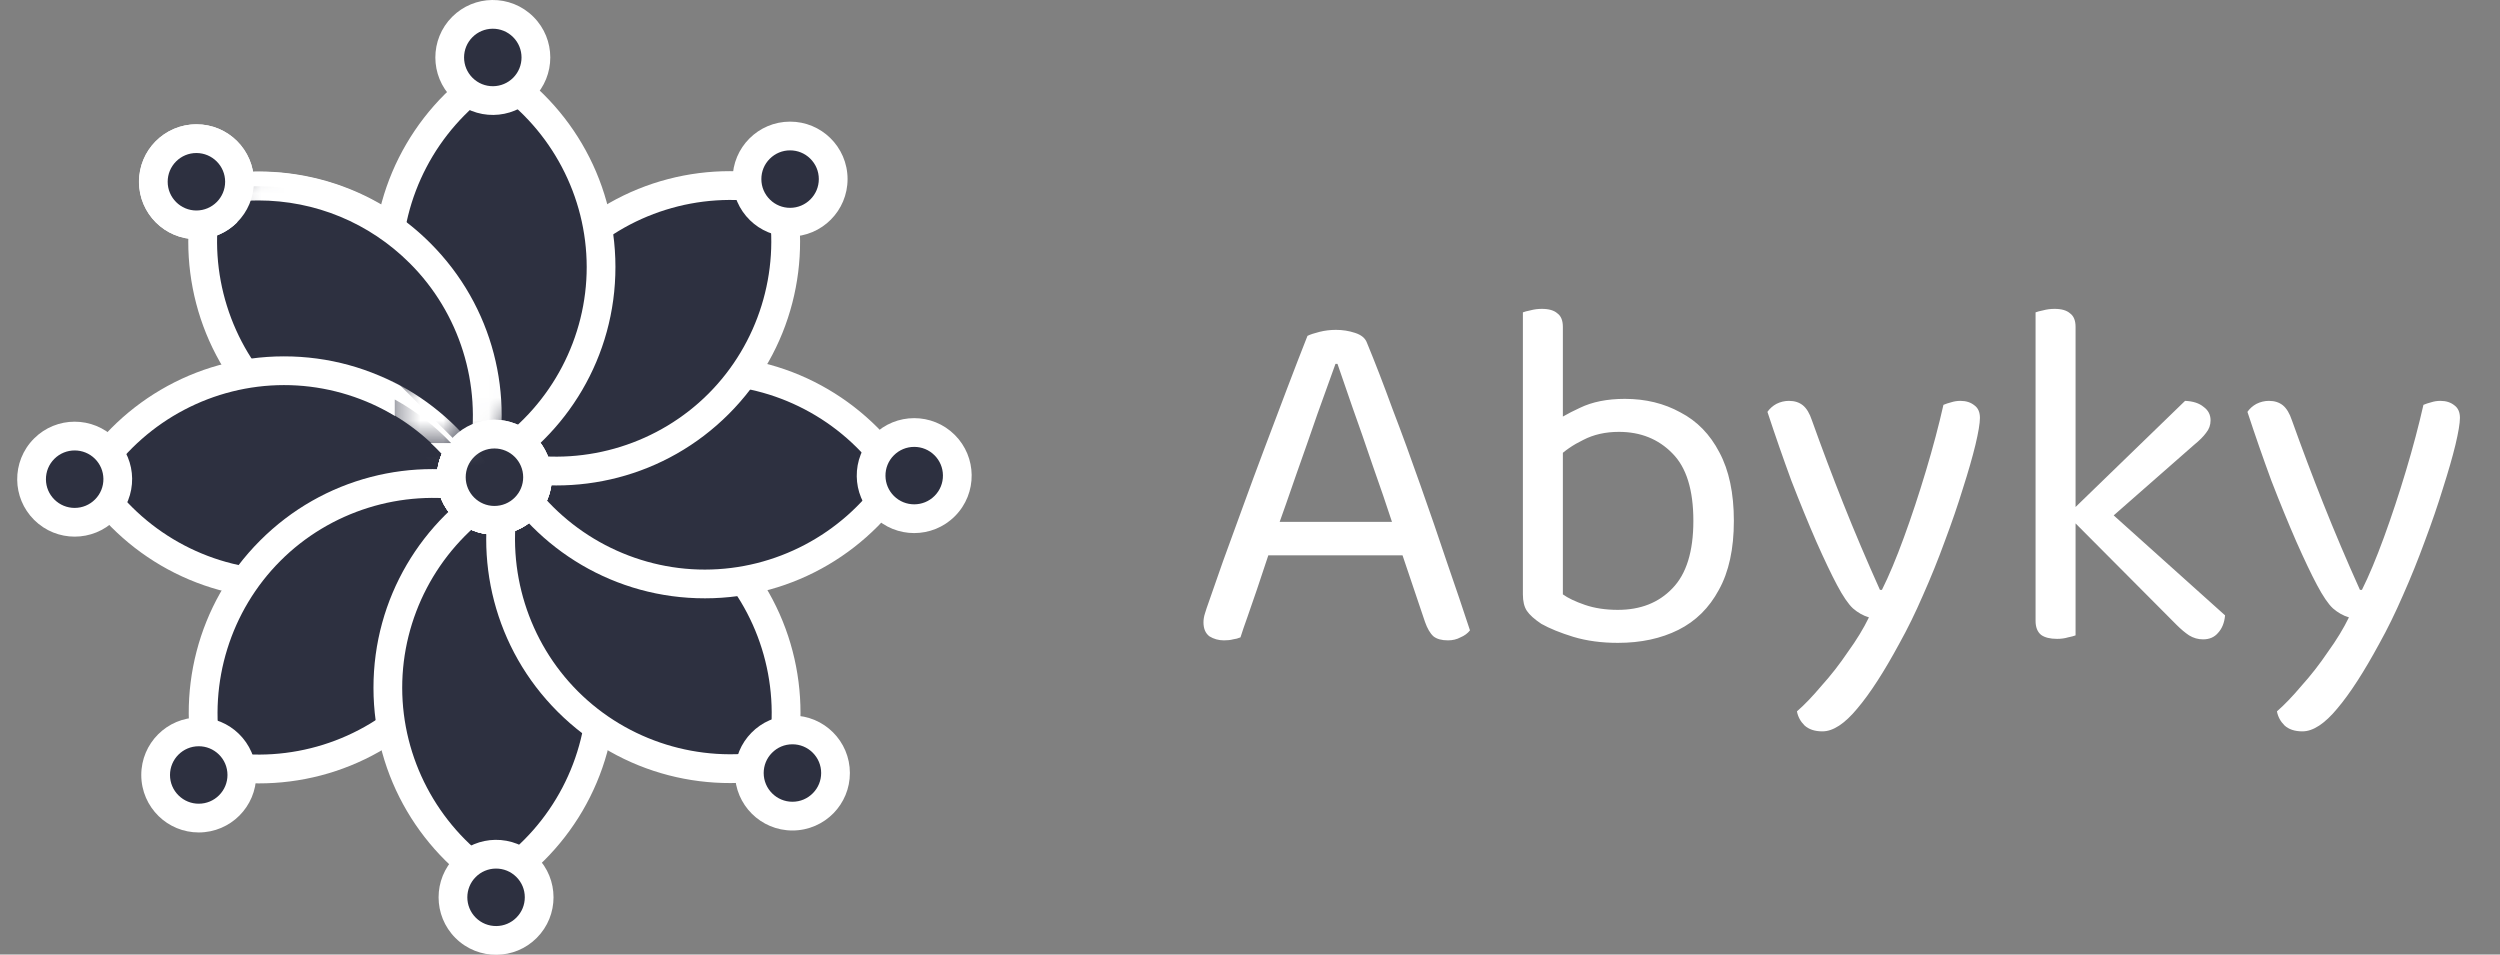 <svg width="110" height="42" viewBox="0 0 110 42" fill="none" xmlns="http://www.w3.org/2000/svg">
<rect x="0" y="0" width="110" height="42" fill="#808080" stroke="none"/>
<path d="M9.16 8.433C8.41 11.792 9.434 15.345 11.879 17.786C14.324 20.226 17.879 21.244 21.236 20.487C21.987 17.128 20.963 13.575 18.518 11.134C16.606 9.226 14.015 8.187 11.37 8.188C10.633 8.188 9.892 8.268 9.16 8.433Z" fill="#2D3040"/>
<path d="M21.76 21.004C22.698 17.434 21.765 13.476 18.965 10.681C16.164 7.886 12.204 6.96 8.637 7.904C7.699 11.474 8.632 15.432 11.432 18.227C14.232 21.022 18.193 21.948 21.76 21.004ZM20.7 19.945C17.671 20.491 14.521 19.524 12.325 17.332C10.13 15.141 9.157 11.992 9.697 8.963C12.726 8.417 15.876 9.384 18.071 11.576C20.267 13.767 21.24 16.916 20.7 19.945Z" fill="white"/>
<path d="M7.287 6.675C7.646 6.306 8.128 6.102 8.643 6.102C9.689 6.101 10.54 6.951 10.541 7.997C10.542 8.495 10.351 8.965 10.003 9.322C9.643 9.691 9.162 9.894 8.646 9.895C7.601 9.896 6.749 9.046 6.748 8C6.748 7.502 6.939 7.031 7.287 6.675Z" fill="#2D3040"/>
<path d="M10.457 9.762C10.902 9.306 11.175 8.682 11.175 7.995C11.173 6.598 10.04 5.467 8.644 5.469C7.934 5.469 7.294 5.762 6.835 6.233C6.39 6.689 6.117 7.312 6.117 8C6.119 9.396 7.252 10.527 8.648 10.526C9.357 10.525 9.998 10.233 10.457 9.762ZM9.551 8.88H9.552C9.312 9.126 8.99 9.261 8.647 9.262C8.309 9.262 7.992 9.131 7.753 8.892C7.514 8.654 7.382 8.336 7.381 7.999C7.381 7.667 7.509 7.353 7.74 7.115C7.98 6.869 8.301 6.733 8.645 6.733C9.342 6.732 9.91 7.299 9.91 7.996C9.911 8.328 9.783 8.642 9.551 8.88Z" fill="white"/>
<path d="M20.395 19.667C20.754 19.298 21.236 19.094 21.751 19.094C22.797 19.093 23.648 19.943 23.649 20.988C23.65 21.486 23.459 21.957 23.111 22.314C22.752 22.683 22.27 22.886 21.755 22.887C20.709 22.888 19.858 22.038 19.856 20.992C19.856 20.494 20.047 20.023 20.395 19.667Z" fill="#2D3040"/>
<path d="M23.566 22.762C24.011 22.306 24.284 21.683 24.284 20.995C24.282 19.599 23.149 18.468 21.753 18.469C21.044 18.47 20.403 18.762 19.944 19.233C19.5 19.689 19.226 20.313 19.227 21C19.228 22.396 20.361 23.527 21.758 23.526C22.467 23.526 23.107 23.233 23.566 22.762ZM22.66 21.88C22.421 22.126 22.1 22.262 21.756 22.262C21.059 22.263 20.491 21.696 20.491 20.999C20.491 20.667 20.618 20.353 20.85 20.115C21.089 19.869 21.411 19.733 21.754 19.733C22.092 19.733 22.409 19.864 22.648 20.103C22.887 20.341 23.019 20.659 23.019 20.996C23.02 21.328 22.892 21.642 22.66 21.88Z" fill="white"/>
<path d="M12.489 16.312C9.035 16.316 5.801 18.11 3.962 21.019C5.807 23.925 9.043 25.714 12.498 25.71C15.952 25.707 19.185 23.913 21.025 21.004C19.182 18.1 15.949 16.312 12.498 16.312H12.489Z" fill="#2D3040"/>
<path d="M21.766 21.002C19.905 17.815 16.446 15.676 12.49 15.68C8.533 15.683 5.078 17.829 3.224 21.019C5.084 24.206 8.543 26.345 12.5 26.342C16.456 26.338 19.911 24.192 21.766 21.002ZM20.267 21.003C18.512 23.531 15.6 25.075 12.498 25.077C9.397 25.08 6.482 23.542 4.722 21.018C6.477 18.491 9.389 16.947 12.491 16.944C15.593 16.941 18.508 18.479 20.267 21.003Z" fill="white"/>
<path d="M1.388 21.084C1.381 20.569 1.578 20.084 1.942 19.72C2.681 18.98 3.884 18.979 4.624 19.717C4.977 20.069 5.174 20.537 5.181 21.035C5.187 21.55 4.99 22.035 4.627 22.399C3.888 23.14 2.685 23.141 1.944 22.402C1.592 22.05 1.394 21.582 1.388 21.084Z" fill="#2D3040"/>
<path d="M5.814 21.051C5.806 20.414 5.558 19.779 5.072 19.294C4.083 18.307 2.482 18.308 1.496 19.297C0.995 19.799 0.748 20.459 0.757 21.116C0.765 21.753 1.013 22.387 1.499 22.873C2.488 23.86 4.088 23.858 5.075 22.87C5.576 22.368 5.822 21.708 5.814 21.051ZM4.55 21.067C4.554 21.41 4.423 21.734 4.18 21.977C3.942 22.216 3.624 22.347 3.287 22.348C2.949 22.348 2.631 22.217 2.392 21.978C2.157 21.744 2.025 21.432 2.021 21.1C2.017 20.756 2.148 20.433 2.391 20.19C2.883 19.697 3.685 19.696 4.179 20.188C4.414 20.423 4.545 20.735 4.55 21.067Z" fill="white"/>
<path d="M19.86 21.014C19.854 20.499 20.051 20.014 20.415 19.649C21.153 18.91 22.357 18.908 23.097 19.647C23.449 19.999 23.647 20.467 23.653 20.965C23.66 21.48 23.463 21.965 23.099 22.329C22.36 23.069 21.157 23.07 20.417 22.332C20.065 21.98 19.867 21.512 19.86 21.014Z" fill="#2D3040"/>
<path d="M24.284 20.965C24.276 20.328 24.028 19.694 23.542 19.208C22.553 18.221 20.952 18.223 19.966 19.211C19.465 19.713 19.218 20.373 19.227 21.03C19.235 21.667 19.482 22.302 19.969 22.787C20.957 23.774 22.558 23.772 23.545 22.784C24.046 22.282 24.292 21.622 24.284 20.965ZM23.02 20.981C23.024 21.325 22.893 21.648 22.65 21.891C22.158 22.384 21.355 22.385 20.862 21.892C20.627 21.658 20.495 21.346 20.491 21.014C20.487 20.67 20.618 20.347 20.86 20.104C21.099 19.865 21.416 19.733 21.754 19.733C22.092 19.733 22.41 19.864 22.648 20.103C22.884 20.337 23.015 20.649 23.02 20.981Z" fill="white"/>
<path d="M11.886 24.241C9.446 26.686 8.428 30.241 9.185 33.599C12.544 34.349 16.097 33.325 18.538 30.88C20.978 28.435 21.996 24.881 21.239 21.523C20.513 21.36 19.778 21.281 19.047 21.281C16.396 21.281 13.799 22.325 11.886 24.241Z" fill="#2D3040"/>
<path d="M21.762 20.993C18.192 20.055 14.234 20.989 11.439 23.789C8.644 26.589 7.718 30.549 8.662 34.117C12.232 35.054 16.19 34.121 18.985 31.321C21.78 28.521 22.706 24.561 21.762 20.993ZM20.703 22.054C21.249 25.082 20.282 28.233 18.09 30.428C15.899 32.623 12.75 33.596 9.721 33.056C9.175 30.028 10.142 26.877 12.334 24.682C14.525 22.487 17.674 21.513 20.703 22.054Z" fill="white"/>
<path d="M7.421 35.458C7.052 35.098 6.848 34.617 6.848 34.101C6.847 33.056 7.697 32.204 8.743 32.203C9.241 32.203 9.711 32.394 10.068 32.742C10.437 33.101 10.64 33.583 10.641 34.098C10.642 35.144 9.792 35.995 8.746 35.996C8.248 35.997 7.777 35.805 7.421 35.458Z" fill="#2D3040"/>
<path d="M10.509 32.288C10.053 31.843 9.43 31.57 8.742 31.57C7.346 31.572 6.215 32.705 6.216 34.101C6.217 34.811 6.509 35.451 6.98 35.91C7.436 36.355 8.06 36.628 8.747 36.628C10.143 36.626 11.275 35.493 11.273 34.097C11.273 33.387 10.98 32.747 10.509 32.288ZM9.627 33.194V33.193C9.873 33.433 10.008 33.754 10.009 34.098C10.009 34.435 9.878 34.753 9.639 34.992C9.401 35.231 9.083 35.363 8.746 35.363C8.414 35.364 8.1 35.236 7.862 35.004C7.616 34.765 7.48 34.443 7.48 34.1C7.48 33.403 8.046 32.835 8.743 32.835C9.075 32.834 9.389 32.962 9.627 33.194Z" fill="white"/>
<path d="M20.433 22.349C20.064 21.989 19.861 21.507 19.86 20.992C19.86 19.946 20.709 19.095 21.755 19.094C22.253 19.093 22.724 19.285 23.081 19.632C23.449 19.992 23.653 20.474 23.653 20.988C23.654 22.034 22.804 22.886 21.759 22.887C21.261 22.887 20.79 22.696 20.433 22.349Z" fill="#2D3040"/>
<path d="M23.519 19.179C23.063 18.734 22.439 18.46 21.752 18.461C20.355 18.462 19.224 19.595 19.226 20.992C19.227 21.701 19.519 22.342 19.99 22.801C20.446 23.245 21.069 23.519 21.757 23.518C23.153 23.517 24.284 22.384 24.283 20.987C24.282 20.278 23.99 19.638 23.519 19.179ZM22.637 20.084C22.883 20.324 23.018 20.645 23.019 20.988C23.02 21.686 22.453 22.253 21.756 22.254C21.423 22.254 21.11 22.127 20.872 21.895C20.626 21.655 20.49 21.334 20.49 20.991C20.49 20.653 20.621 20.335 20.859 20.097C21.098 19.857 21.416 19.726 21.753 19.725C22.085 19.725 22.399 19.853 22.637 20.084Z" fill="white"/>
<path d="M17.062 30.262C17.066 33.717 18.86 36.95 21.769 38.789C24.675 36.945 26.464 33.708 26.46 30.253C26.457 26.799 24.663 23.566 21.753 21.727C18.847 23.572 17.059 26.808 17.062 30.262Z" fill="#2D3040"/>
<path d="M21.755 20.992C18.568 22.853 16.429 26.312 16.433 30.268C16.436 34.224 18.582 37.679 21.772 39.534C24.959 37.673 27.098 34.214 27.095 30.258C27.091 26.302 24.945 22.847 21.755 20.992ZM21.756 22.491C24.284 24.246 25.828 27.157 25.83 30.259C25.833 33.361 24.295 36.276 21.771 38.036C19.244 36.281 17.7 33.369 17.697 30.267C17.694 27.165 19.232 24.25 21.756 22.491Z" fill="white"/>
<path d="M21.852 41.379C21.336 41.385 20.852 41.189 20.487 40.825C19.747 40.086 19.746 38.883 20.485 38.143C20.837 37.79 21.305 37.592 21.803 37.586C22.318 37.58 22.802 37.776 23.167 38.14C23.907 38.879 23.908 40.082 23.169 40.822C22.818 41.175 22.35 41.373 21.852 41.379Z" fill="#2D3040"/>
<path d="M21.794 36.953C21.157 36.962 20.523 37.209 20.037 37.695C19.05 38.684 19.052 40.285 20.04 41.272C20.542 41.773 21.202 42.019 21.859 42.01C22.496 42.002 23.131 41.755 23.616 41.268C24.603 40.28 24.601 38.679 23.613 37.692C23.111 37.191 22.451 36.945 21.794 36.953ZM21.81 38.217C22.154 38.213 22.477 38.344 22.72 38.587C22.959 38.825 23.091 39.143 23.091 39.48C23.091 39.818 22.96 40.136 22.721 40.375C22.487 40.61 22.175 40.742 21.843 40.746C21.499 40.75 21.176 40.619 20.933 40.377C20.44 39.884 20.439 39.082 20.932 38.588C21.166 38.354 21.478 38.222 21.81 38.217Z" fill="white"/>
<path d="M21.78 22.887C21.265 22.893 20.781 22.696 20.416 22.332C19.676 21.594 19.675 20.391 20.414 19.651C20.766 19.298 21.234 19.1 21.732 19.094C22.247 19.087 22.731 19.284 23.096 19.648C23.836 20.387 23.837 21.59 23.098 22.33C22.747 22.683 22.279 22.88 21.78 22.887Z" fill="#2D3040"/>
<path d="M21.722 18.461C21.085 18.469 20.45 18.717 19.965 19.203C18.978 20.192 18.98 21.793 19.968 22.779C20.47 23.28 21.13 23.526 21.787 23.518C22.424 23.51 23.058 23.262 23.544 22.776C24.531 21.788 24.529 20.186 23.541 19.2C23.039 18.699 22.379 18.453 21.722 18.461ZM21.738 19.725C22.081 19.721 22.405 19.852 22.648 20.095C23.141 20.587 23.142 21.389 22.649 21.883C22.415 22.118 22.103 22.25 21.771 22.254C21.427 22.258 21.104 22.127 20.861 21.884C20.622 21.646 20.49 21.328 20.49 20.991C20.49 20.653 20.621 20.335 20.859 20.096C21.094 19.861 21.406 19.73 21.738 19.725Z" fill="white"/>
<path d="M22.271 21.511C21.52 24.87 22.544 28.424 24.989 30.864C27.434 33.304 30.989 34.322 34.347 33.565C35.097 30.206 34.074 26.653 31.628 24.212C29.716 22.304 27.126 21.266 24.481 21.266C23.744 21.266 23.003 21.346 22.271 21.511Z" fill="#2D3040"/>
<path d="M21.746 20.998C20.808 24.567 21.742 28.526 24.542 31.321C27.342 34.116 31.302 35.042 34.87 34.097C35.807 30.528 34.874 26.57 32.074 23.775C29.274 20.98 25.314 20.054 21.746 20.998ZM22.807 22.057C25.835 21.511 28.985 22.478 31.181 24.669C33.376 26.861 34.349 30.01 33.809 33.039C30.781 33.585 27.63 32.617 25.435 30.426C23.239 28.235 22.266 25.086 22.807 22.057Z" fill="white"/>
<path d="M36.224 35.33C35.864 35.699 35.382 35.902 34.867 35.903C33.821 35.903 32.97 35.053 32.969 34.008C32.968 33.51 33.16 33.039 33.507 32.682C33.867 32.313 34.349 32.11 34.864 32.109C35.909 32.108 36.761 32.958 36.762 34.004C36.762 34.502 36.571 34.973 36.224 35.33Z" fill="#2D3040"/>
<path d="M33.056 32.248C32.611 32.704 32.337 33.328 32.338 34.015C32.339 35.412 33.472 36.543 34.869 36.542C35.578 36.541 36.219 36.249 36.678 35.778C37.122 35.322 37.396 34.698 37.395 34.011C37.394 32.614 36.261 31.483 34.864 31.484C34.155 31.485 33.514 31.777 33.056 32.248ZM33.961 33.131H33.961C34.201 32.885 34.522 32.749 34.865 32.749C35.203 32.748 35.521 32.88 35.76 33.118C35.999 33.357 36.131 33.674 36.131 34.012C36.131 34.344 36.004 34.658 35.772 34.895C35.532 35.141 35.211 35.277 34.868 35.277C34.171 35.278 33.603 34.711 33.602 34.014C33.602 33.682 33.729 33.368 33.961 33.131Z" fill="white"/>
<path d="M23.111 22.314C22.752 22.683 22.27 22.886 21.755 22.887C20.709 22.887 19.858 22.038 19.856 20.992C19.856 20.494 20.047 20.023 20.395 19.666C20.754 19.298 21.236 19.094 21.751 19.094C22.797 19.093 23.648 19.943 23.649 20.988C23.65 21.486 23.459 21.957 23.111 22.314Z" fill="#2D3040"/>
<path d="M19.943 19.225C19.499 19.681 19.225 20.305 19.226 20.992C19.227 22.389 20.36 23.52 21.757 23.518C22.466 23.518 23.107 23.225 23.565 22.754C24.01 22.298 24.284 21.675 24.283 20.987C24.282 19.591 23.148 18.46 21.752 18.461C21.043 18.462 20.402 18.754 19.943 19.225ZM20.849 20.107C21.089 19.861 21.41 19.726 21.753 19.725C22.45 19.724 23.018 20.291 23.019 20.988C23.019 21.321 22.892 21.634 22.66 21.872C22.42 22.118 22.099 22.254 21.755 22.254C21.418 22.254 21.1 22.123 20.861 21.885C20.622 21.646 20.49 21.328 20.49 20.991C20.49 20.659 20.617 20.345 20.849 20.107Z" fill="white"/>
<path d="M31.013 16.305C27.559 16.308 24.326 18.102 22.486 21.012C24.331 23.917 27.568 25.706 31.022 25.702C34.477 25.699 37.71 23.905 39.549 20.996C37.706 18.092 34.474 16.305 31.023 16.305H31.013Z" fill="#2D3040"/>
<path d="M21.745 21.004C23.606 24.19 27.065 26.33 31.021 26.326C34.977 26.322 38.432 24.177 40.287 20.986C38.426 17.8 34.967 15.66 31.011 15.664C27.055 15.668 23.6 17.813 21.745 21.004ZM23.244 21.002C24.999 18.475 27.91 16.931 31.012 16.928C34.114 16.925 37.029 18.464 38.789 20.988C37.033 23.515 34.122 25.059 31.02 25.062C27.918 25.065 25.003 23.526 23.244 21.002Z" fill="white"/>
<path d="M42.121 20.91C42.128 21.425 41.931 21.91 41.567 22.274C40.828 23.015 39.625 23.016 38.885 22.277C38.532 21.925 38.335 21.457 38.328 20.959C38.322 20.444 38.519 19.959 38.882 19.595C39.621 18.855 40.824 18.854 41.564 19.593C41.917 19.944 42.115 20.412 42.121 20.91Z" fill="#2D3040"/>
<path d="M37.697 20.96C37.705 21.597 37.952 22.231 38.438 22.717C39.427 23.703 41.028 23.702 42.015 22.713C42.516 22.212 42.762 21.552 42.753 20.894C42.745 20.258 42.498 19.623 42.011 19.137C41.023 18.151 39.422 18.152 38.435 19.141C37.934 19.643 37.688 20.302 37.697 20.96ZM38.961 20.943C38.956 20.6 39.087 20.277 39.33 20.034C39.569 19.795 39.886 19.663 40.224 19.663C40.561 19.662 40.879 19.794 41.118 20.032C41.353 20.267 41.485 20.579 41.489 20.911C41.494 21.254 41.362 21.577 41.12 21.82C40.627 22.314 39.825 22.314 39.332 21.822C39.097 21.587 38.965 21.275 38.961 20.943Z" fill="white"/>
<path d="M23.649 20.965C23.656 21.48 23.459 21.965 23.095 22.329C22.357 23.069 21.153 23.07 20.413 22.332C20.061 21.98 19.863 21.512 19.857 21.014C19.85 20.499 20.047 20.014 20.411 19.65C21.149 18.909 22.353 18.908 23.093 19.647C23.445 19.999 23.643 20.467 23.649 20.965Z" fill="#2D3040"/>
<path d="M19.227 21.03C19.235 21.667 19.482 22.302 19.969 22.787C20.957 23.774 22.558 23.772 23.545 22.784C24.046 22.282 24.292 21.622 24.284 20.965C24.276 20.328 24.028 19.693 23.542 19.208C22.553 18.221 20.952 18.223 19.966 19.211C19.465 19.713 19.218 20.373 19.227 21.03ZM20.491 21.014C20.487 20.67 20.618 20.347 20.86 20.104C21.353 19.611 22.155 19.61 22.648 20.103C22.884 20.337 23.015 20.649 23.02 20.981C23.024 21.325 22.893 21.648 22.65 21.891C22.412 22.13 22.094 22.261 21.756 22.262C21.419 22.262 21.101 22.131 20.862 21.892C20.627 21.658 20.495 21.346 20.491 21.014Z" fill="white"/>
<path d="M24.971 11.124C22.531 13.569 21.513 17.124 22.27 20.482C25.629 21.232 29.182 20.208 31.623 17.763C34.063 15.318 35.08 11.763 34.324 8.406C33.598 8.243 32.863 8.164 32.132 8.164C29.481 8.164 26.884 9.208 24.971 11.124Z" fill="#2D3040"/>
<path d="M21.747 21.007C25.316 21.945 29.275 21.012 32.07 18.212C34.865 15.411 35.791 11.451 34.846 7.884C31.277 6.946 27.319 7.879 24.524 10.679C21.729 13.479 20.803 17.44 21.747 21.007ZM22.806 19.947C22.26 16.918 23.227 13.768 25.419 11.573C27.61 9.377 30.759 8.404 33.788 8.944C34.334 11.973 33.366 15.123 31.175 17.319C28.984 19.514 25.835 20.487 22.806 19.947Z" fill="white"/>
<path d="M36.09 6.523C36.459 6.882 36.663 7.364 36.663 7.879C36.664 8.925 35.814 9.777 34.768 9.778C34.27 9.778 33.8 9.587 33.443 9.239C33.074 8.88 32.871 8.398 32.87 7.883C32.869 6.837 33.719 5.985 34.765 5.984C35.263 5.984 35.734 6.175 36.09 6.523Z" fill="#2D3040"/>
<path d="M32.999 9.691C33.455 10.136 34.079 10.41 34.766 10.409C36.163 10.408 37.294 9.274 37.293 7.878C37.292 7.169 37 6.528 36.529 6.069C36.073 5.625 35.449 5.351 34.762 5.352C33.365 5.353 32.234 6.486 32.235 7.883C32.236 8.592 32.529 9.232 32.999 9.691ZM33.882 8.786V8.786C33.636 8.546 33.5 8.225 33.5 7.882C33.499 7.544 33.63 7.226 33.869 6.987C34.108 6.748 34.425 6.616 34.763 6.616C35.095 6.616 35.409 6.743 35.646 6.975C35.892 7.214 36.028 7.536 36.028 7.879C36.029 8.576 35.462 9.144 34.765 9.145C34.433 9.145 34.12 9.018 33.882 8.786Z" fill="white"/>
<path d="M23.076 19.632C23.445 19.992 23.649 20.473 23.649 20.988C23.65 22.034 22.8 22.886 21.755 22.887C21.257 22.887 20.786 22.696 20.429 22.348C20.06 21.989 19.857 21.507 19.856 20.992C19.855 19.946 20.705 19.095 21.751 19.094C22.249 19.093 22.72 19.285 23.076 19.632Z" fill="#2D3040"/>
<path d="M19.99 22.808C20.447 23.253 21.07 23.527 21.758 23.526C23.154 23.525 24.285 22.392 24.284 20.995C24.283 20.286 23.991 19.645 23.52 19.186C23.064 18.742 22.44 18.468 21.753 18.469C20.356 18.47 19.225 19.603 19.227 21C19.227 21.709 19.52 22.349 19.99 22.808ZM20.873 21.903C20.627 21.663 20.491 21.342 20.491 20.999C20.49 20.301 21.057 19.734 21.754 19.733C22.086 19.733 22.4 19.86 22.638 20.092C22.884 20.331 23.019 20.653 23.02 20.996C23.02 21.334 22.889 21.652 22.65 21.89C22.412 22.13 22.094 22.262 21.756 22.262C21.424 22.262 21.111 22.134 20.873 21.903Z" fill="white"/>
<path d="M17.048 11.739C17.051 15.193 18.845 18.426 21.755 20.266C24.661 18.421 26.449 15.184 26.445 11.73C26.442 8.276 24.648 5.042 21.739 3.203C18.833 5.048 17.045 8.284 17.048 11.739Z" fill="#2D3040"/>
<path d="M21.757 21.018C24.943 19.158 27.083 15.699 27.079 11.742C27.075 7.786 24.93 4.331 21.739 2.477C18.553 4.337 16.413 7.796 16.417 11.752C16.421 15.709 18.566 19.164 21.757 21.018ZM21.755 19.52C19.228 17.765 17.684 14.853 17.681 11.751C17.678 8.649 19.217 5.735 21.741 3.975C24.268 5.73 25.812 8.642 25.815 11.744C25.818 14.846 24.279 17.76 21.755 19.52Z" fill="white"/>
<path d="M21.661 0.633C22.176 0.626 22.661 0.823 23.026 1.187C23.765 1.926 23.767 3.129 23.028 3.869C22.676 4.222 22.208 4.419 21.71 4.426C21.195 4.432 20.71 4.235 20.346 3.872C19.606 3.133 19.605 1.93 20.343 1.19C20.695 0.837 21.163 0.639 21.661 0.633Z" fill="#2D3040"/>
<path d="M21.716 5.057C22.354 5.049 22.988 4.802 23.474 4.315C24.46 3.327 24.459 1.725 23.47 0.739C22.968 0.238 22.309 -0.008 21.651 0C21.014 0.008 20.38 0.256 19.894 0.742C18.908 1.731 18.909 3.332 19.898 4.318C20.4 4.819 21.059 5.066 21.716 5.057ZM21.7 3.793C21.357 3.797 21.034 3.666 20.791 3.424C20.552 3.185 20.42 2.868 20.419 2.53C20.419 2.192 20.55 1.874 20.789 1.635C21.024 1.4 21.336 1.269 21.668 1.264C22.011 1.26 22.334 1.391 22.577 1.634C23.07 2.126 23.071 2.928 22.579 3.422C22.344 3.657 22.032 3.789 21.7 3.793Z" fill="white"/>
<path d="M21.731 19.094C22.247 19.087 22.731 19.284 23.096 19.648C23.836 20.387 23.837 21.59 23.098 22.33C22.746 22.683 22.278 22.88 21.78 22.887C21.265 22.893 20.781 22.696 20.416 22.333C19.676 21.594 19.675 20.391 20.414 19.651C20.765 19.298 21.233 19.1 21.731 19.094Z" fill="#2D3040"/>
<path d="M21.788 23.526C22.425 23.518 23.059 23.27 23.545 22.784C24.532 21.796 24.53 20.194 23.542 19.208C23.04 18.707 22.38 18.461 21.723 18.469C21.086 18.477 20.451 18.725 19.965 19.211C18.979 20.199 18.98 21.8 19.969 22.787C20.471 23.288 21.131 23.534 21.788 23.526ZM21.771 22.262C21.428 22.266 21.105 22.135 20.862 21.892C20.369 21.4 20.368 20.598 20.86 20.104C21.095 19.869 21.407 19.737 21.739 19.733C22.082 19.729 22.405 19.86 22.648 20.103C22.887 20.341 23.019 20.659 23.02 20.996C23.02 21.334 22.889 21.652 22.65 21.891C22.416 22.126 22.104 22.257 21.771 22.262Z" fill="white"/>
<path d="M10.224 8.258L9.565 8.916L20.71 20.061L21.38 19.392C21.707 16.376 20.656 13.319 18.478 11.145C16.573 9.243 14.041 8.195 11.349 8.195C10.973 8.195 10.597 8.216 10.224 8.258Z" fill="#2D3040"/>
<mask id="mask0_920_516" style="mask-type:luminance" maskUnits="userSpaceOnUse" x="9" y="4" width="17" height="17">
<path d="M9.563 8.896L20.709 20.041L25.433 15.317L14.288 4.172L9.563 8.896Z" fill="white"/>
</mask>
<g mask="url(#mask0_920_516)">
<path d="M11.35 7.555C10.424 7.555 9.498 7.674 8.598 7.912C7.66 11.481 8.593 15.44 11.393 18.235C13.486 20.325 16.227 21.369 18.969 21.369C19.894 21.369 20.82 21.25 21.721 21.011C22.659 17.442 21.726 13.484 18.926 10.689C16.832 8.6 14.091 7.555 11.35 7.555ZM11.35 7.555V8.819H11.35C13.873 8.819 16.246 9.801 18.032 11.584C20.228 13.775 21.201 16.924 20.661 19.953C20.103 20.054 19.537 20.105 18.969 20.105C16.446 20.105 14.073 19.123 12.287 17.34C10.091 15.149 9.118 12 9.658 8.971C10.216 8.87 10.782 8.819 11.35 8.819L11.35 7.555Z" fill="white"/>
</g>
<path d="M8.645 9.895C7.601 9.895 6.75 9.045 6.749 8C6.748 6.954 7.598 6.103 8.644 6.102C9.69 6.102 10.541 6.952 10.542 7.996C10.543 9.042 9.693 9.894 8.647 9.895H8.645Z" fill="#2D3040"/>
<path d="M8.642 5.469H8.64C7.243 5.47 6.112 6.603 6.113 8C6.115 9.395 7.246 10.526 8.642 10.526H8.644C10.041 10.525 11.172 9.392 11.171 7.995C11.169 6.599 10.038 5.469 8.642 5.469ZM8.642 6.733C9.338 6.733 9.906 7.3 9.906 7.996C9.907 8.693 9.34 9.261 8.642 9.262C7.946 9.262 7.378 8.695 7.378 7.999C7.377 7.661 7.509 7.343 7.747 7.104C7.986 6.865 8.303 6.733 8.64 6.733H8.642Z" fill="white"/>
<path d="M21.753 22.887C20.708 22.887 19.857 22.037 19.856 20.992C19.856 20.485 20.053 20.009 20.411 19.651C20.768 19.292 21.244 19.094 21.751 19.094C22.798 19.094 23.648 19.944 23.649 20.988C23.65 22.034 22.8 22.886 21.755 22.887H21.753Z" fill="#2D3040"/>
<path d="M21.755 18.469H21.753C20.356 18.47 19.225 19.603 19.227 21C19.228 22.395 20.36 23.526 21.755 23.526H21.758C23.154 23.525 24.285 22.392 24.284 20.995C24.283 19.599 23.151 18.469 21.755 18.469ZM21.755 19.733C22.452 19.733 23.019 20.3 23.02 20.996C23.02 21.334 22.889 21.652 22.65 21.891C22.412 22.13 22.094 22.261 21.755 22.262C21.059 22.262 20.492 21.695 20.491 20.999C20.49 20.301 21.057 19.734 21.753 19.733H21.755Z" fill="white"/>
<path d="M17.37 19.496H19.849C19.125 18.73 18.287 18.083 17.37 17.578V19.496Z" fill="#2D3040"/>
<mask id="mask1_920_516" style="mask-type:luminance" maskUnits="userSpaceOnUse" x="17" y="16" width="4" height="4">
<path d="M20.379 16.602H17.368V19.473H20.379V16.602Z" fill="white"/>
</mask>
<g mask="url(#mask1_920_516)">
<path d="M12.499 15.664H12.489C8.533 15.668 5.078 17.813 3.223 21.004C5.082 24.188 8.536 26.326 12.489 26.326H12.499C16.455 26.322 19.91 24.177 21.765 20.986C19.906 17.802 16.451 15.664 12.499 15.664ZM12.499 16.928C15.597 16.928 18.509 18.466 20.266 20.988C18.511 23.515 15.599 25.059 12.498 25.062H12.489C9.39 25.062 6.479 23.524 4.721 21.002C6.476 18.475 9.388 16.931 12.491 16.928H12.499Z" fill="white"/>
</g>
<path d="M58.849 16.01H58.761C58.541 16.626 58.277 17.359 57.969 18.21C57.676 19.061 57.368 19.941 57.045 20.85C56.737 21.745 56.444 22.581 56.165 23.358L56.055 23.688C55.967 23.952 55.857 24.282 55.725 24.678C55.593 25.074 55.454 25.492 55.307 25.932C55.16 26.357 55.021 26.761 54.889 27.142C54.757 27.509 54.654 27.809 54.581 28.044C54.478 28.088 54.368 28.117 54.251 28.132C54.148 28.161 54.016 28.176 53.855 28.176C53.62 28.176 53.408 28.117 53.217 28C53.041 27.868 52.953 27.663 52.953 27.384C52.953 27.252 52.975 27.12 53.019 26.988C53.063 26.841 53.114 26.687 53.173 26.526C53.349 26.027 53.562 25.419 53.811 24.7C54.075 23.981 54.361 23.197 54.669 22.346C54.977 21.495 55.3 20.623 55.637 19.728C55.974 18.833 56.304 17.961 56.627 17.11C56.95 16.259 57.25 15.482 57.529 14.778C57.646 14.719 57.822 14.661 58.057 14.602C58.292 14.543 58.534 14.514 58.783 14.514C59.076 14.514 59.355 14.558 59.619 14.646C59.898 14.734 60.074 14.881 60.147 15.086C60.499 15.937 60.873 16.905 61.269 17.99C61.68 19.061 62.09 20.183 62.501 21.356C62.912 22.515 63.3 23.644 63.667 24.744C64.048 25.844 64.386 26.841 64.679 27.736C64.576 27.868 64.437 27.971 64.261 28.044C64.1 28.132 63.916 28.176 63.711 28.176C63.432 28.176 63.22 28.117 63.073 28C62.926 27.868 62.802 27.655 62.699 27.362L61.489 23.776L61.313 23.16C61.02 22.265 60.712 21.363 60.389 20.454C60.081 19.545 59.788 18.701 59.509 17.924C59.245 17.147 59.025 16.509 58.849 16.01ZM55.197 24.436L55.769 22.962H61.907L62.259 24.436H55.197ZM71.495 17.55C72.404 17.55 73.218 17.748 73.936 18.144C74.67 18.525 75.242 19.112 75.653 19.904C76.078 20.696 76.29 21.701 76.29 22.918C76.29 24.15 76.07 25.162 75.63 25.954C75.205 26.746 74.611 27.333 73.849 27.714C73.086 28.095 72.198 28.286 71.186 28.286C70.468 28.286 69.815 28.198 69.228 28.022C68.656 27.846 68.187 27.655 67.82 27.45C67.513 27.245 67.3 27.054 67.183 26.878C67.065 26.702 67.007 26.46 67.007 26.152V18.826H68.766V26.152C68.987 26.313 69.309 26.467 69.734 26.614C70.16 26.761 70.644 26.834 71.186 26.834C72.184 26.834 72.983 26.519 73.585 25.888C74.201 25.257 74.508 24.267 74.508 22.918C74.508 21.554 74.201 20.564 73.585 19.948C72.969 19.317 72.184 19.002 71.231 19.002C70.644 19.002 70.123 19.119 69.668 19.354C69.214 19.574 68.84 19.831 68.546 20.124L68.216 18.694C68.539 18.445 68.972 18.195 69.514 17.946C70.057 17.682 70.717 17.55 71.495 17.55ZM68.766 19.178H67.007V13.744C67.08 13.715 67.19 13.685 67.337 13.656C67.498 13.612 67.666 13.59 67.843 13.59C68.15 13.59 68.378 13.656 68.525 13.788C68.686 13.905 68.766 14.103 68.766 14.382V19.178ZM80.825 25.734C80.576 25.265 80.275 24.634 79.923 23.842C79.571 23.035 79.205 22.141 78.823 21.158C78.457 20.161 78.105 19.149 77.767 18.122C77.87 17.975 78.002 17.858 78.163 17.77C78.339 17.682 78.523 17.638 78.713 17.638C78.963 17.638 79.168 17.704 79.329 17.836C79.491 17.968 79.623 18.188 79.725 18.496C80.165 19.728 80.627 20.953 81.111 22.17C81.595 23.387 82.131 24.649 82.717 25.954H82.805C83.113 25.338 83.436 24.568 83.773 23.644C84.111 22.72 84.433 21.745 84.741 20.718C85.049 19.691 85.306 18.723 85.511 17.814C85.614 17.77 85.724 17.733 85.841 17.704C85.973 17.66 86.113 17.638 86.259 17.638C86.509 17.638 86.714 17.704 86.875 17.836C87.037 17.953 87.117 18.137 87.117 18.386C87.117 18.621 87.051 19.017 86.919 19.574C86.787 20.117 86.604 20.755 86.369 21.488C86.149 22.207 85.885 22.977 85.577 23.798C85.284 24.605 84.961 25.404 84.609 26.196C84.272 26.973 83.927 27.677 83.575 28.308C82.901 29.555 82.285 30.508 81.727 31.168C81.17 31.843 80.657 32.18 80.187 32.18C79.85 32.18 79.586 32.092 79.395 31.916C79.219 31.74 79.109 31.535 79.065 31.3C79.388 31.021 79.747 30.647 80.143 30.178C80.554 29.723 80.943 29.225 81.309 28.682C81.691 28.154 81.999 27.648 82.233 27.164C81.984 27.091 81.749 26.959 81.529 26.768C81.324 26.577 81.089 26.233 80.825 25.734ZM92.227 23.358L91.127 22.5L96.143 17.638C96.495 17.653 96.766 17.741 96.957 17.902C97.162 18.049 97.265 18.247 97.265 18.496C97.265 18.701 97.199 18.885 97.067 19.046C96.95 19.207 96.774 19.383 96.539 19.574L92.227 23.358ZM91.083 22.786L92.315 22.06L97.903 27.076C97.874 27.399 97.771 27.655 97.595 27.846C97.434 28.037 97.214 28.132 96.935 28.132C96.715 28.132 96.51 28.073 96.319 27.956C96.143 27.839 95.96 27.685 95.769 27.494L91.083 22.786ZM89.565 22.104L91.325 22.368V27.956C91.252 27.985 91.142 28.015 90.995 28.044C90.848 28.088 90.687 28.11 90.511 28.11C90.203 28.11 89.968 28.051 89.807 27.934C89.646 27.802 89.565 27.597 89.565 27.318V22.104ZM91.325 23.226L89.565 22.962V13.744C89.638 13.715 89.748 13.685 89.895 13.656C90.056 13.612 90.225 13.59 90.401 13.59C90.709 13.59 90.936 13.656 91.083 13.788C91.244 13.905 91.325 14.103 91.325 14.382V23.226ZM101.945 25.734C101.695 25.265 101.395 24.634 101.043 23.842C100.691 23.035 100.324 22.141 99.943 21.158C99.576 20.161 99.224 19.149 98.887 18.122C98.989 17.975 99.121 17.858 99.283 17.77C99.459 17.682 99.642 17.638 99.833 17.638C100.082 17.638 100.287 17.704 100.449 17.836C100.61 17.968 100.742 18.188 100.845 18.496C101.285 19.728 101.747 20.953 102.231 22.17C102.715 23.387 103.25 24.649 103.837 25.954H103.925C104.233 25.338 104.555 24.568 104.893 23.644C105.23 22.72 105.553 21.745 105.861 20.718C106.169 19.691 106.425 18.723 106.631 17.814C106.733 17.77 106.843 17.733 106.961 17.704C107.093 17.66 107.232 17.638 107.379 17.638C107.628 17.638 107.833 17.704 107.995 17.836C108.156 17.953 108.237 18.137 108.237 18.386C108.237 18.621 108.171 19.017 108.039 19.574C107.907 20.117 107.723 20.755 107.489 21.488C107.269 22.207 107.005 22.977 106.697 23.798C106.403 24.605 106.081 25.404 105.729 26.196C105.391 26.973 105.047 27.677 104.695 28.308C104.02 29.555 103.404 30.508 102.847 31.168C102.289 31.843 101.776 32.18 101.307 32.18C100.969 32.18 100.705 32.092 100.515 31.916C100.339 31.74 100.229 31.535 100.185 31.3C100.507 31.021 100.867 30.647 101.263 30.178C101.673 29.723 102.062 29.225 102.429 28.682C102.81 28.154 103.118 27.648 103.353 27.164C103.103 27.091 102.869 26.959 102.649 26.768C102.443 26.577 102.209 26.233 101.945 25.734Z" fill="white"/>
</svg>
